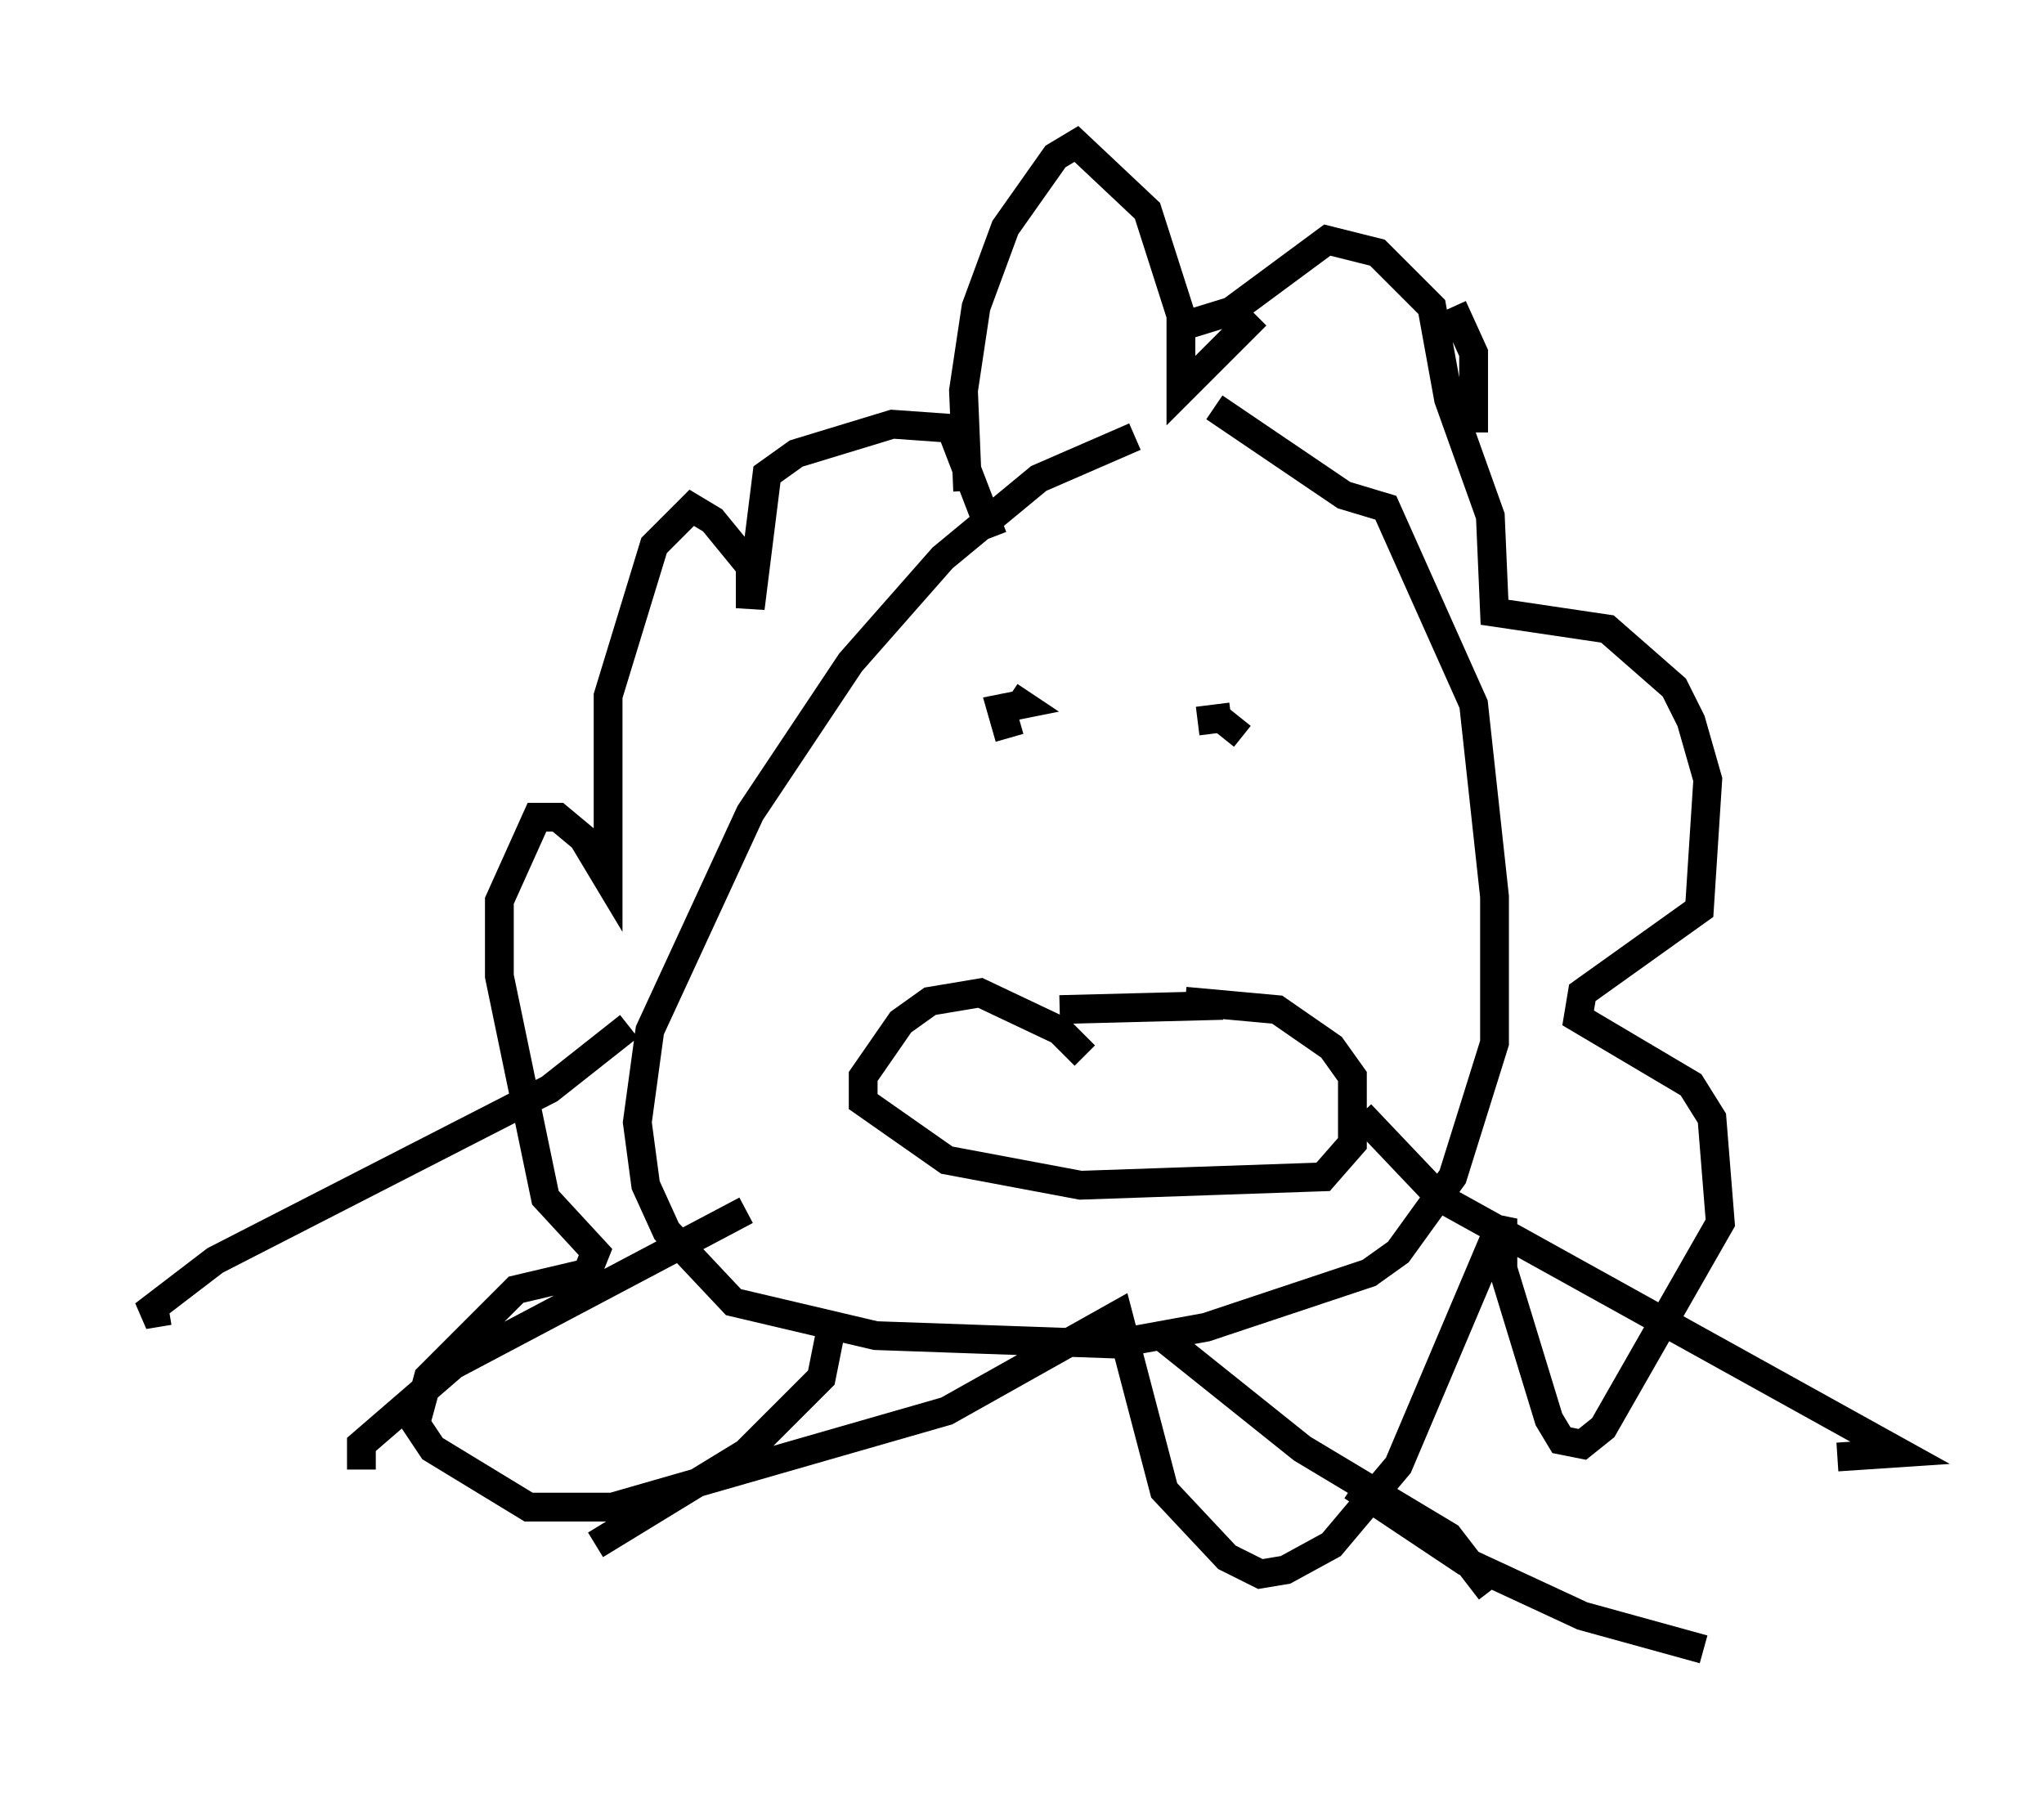 <?xml version="1.0" encoding="utf-8" ?>
<svg baseProfile="full" height="62.29" version="1.1" width="71.005" xmlns="http://www.w3.org/2000/svg" xmlns:ev="http://www.w3.org/2001/xml-events" xmlns:xlink="http://www.w3.org/1999/xlink"><defs /><rect fill="white" height="62.29" width="71.005" x="0" y="0" /><path d="M41.749, 15.022 m-2.324, 0.145 l-3.341, 1.453 -3.341, 2.76 l-3.196, 3.631 -3.486, 5.229 l-3.486, 7.553 -0.436, 3.196 l0.291, 2.179 0.726, 1.598 l2.324, 2.469 4.939, 1.162 l8.279, 0.291 3.196, -0.581 l5.665, -1.888 1.017, -0.726 l1.888, -2.615 1.453, -4.648 l0.0, -5.084 -0.726, -6.682 l-3.05, -6.827 -1.453, -0.436 l-4.503, -3.05 m-8.57, 2.905 l-0.145, -3.486 0.436, -2.905 l1.017, -2.76 1.743, -2.469 l0.726, -0.436 2.469, 2.324 l1.162, 3.631 0.0, 2.615 l2.615, -2.615 m6.827, -0.291 l0.726, 1.598 0.0, 2.76 m-10.313, -3.631 l1.888, -0.581 3.341, -2.469 l1.743, 0.436 1.888, 1.888 l0.581, 3.196 1.453, 4.067 l0.145, 3.341 3.922, 0.581 l2.324, 2.034 0.581, 1.162 l0.581, 2.034 -0.291, 4.503 l-4.067, 2.905 -0.145, 0.872 l3.922, 2.324 0.726, 1.162 l0.291, 3.631 -4.067, 7.117 l-0.726, 0.581 -0.726, -0.145 l-0.436, -0.726 -1.598, -5.229 l0.0, -1.743 -3.631, 8.57 l-2.324, 2.76 -1.598, 0.872 l-0.872, 0.145 -1.162, -0.581 l-2.179, -2.324 -1.598, -6.101 l-5.955, 3.341 -11.62, 3.341 l-2.905, 0.0 -3.341, -2.034 l-0.581, -0.872 0.436, -1.598 l3.05, -3.05 2.469, -0.581 l0.291, -0.726 -1.743, -1.888 l-1.598, -7.698 0.0, -2.615 l1.307, -2.905 0.726, 0.0 l0.872, 0.726 0.872, 1.453 l0.0, -6.391 1.598, -5.229 l1.307, -1.307 0.726, 0.436 l1.307, 1.598 0.0, 1.453 l0.581, -4.648 1.017, -0.726 l3.341, -1.017 2.034, 0.145 l1.453, 3.777 m3.196, 18.011 l-0.872, -0.872 -2.76, -1.307 l-1.743, 0.291 -1.017, 0.726 l-1.307, 1.888 0.0, 0.872 l2.905, 2.034 4.648, 0.872 l8.425, -0.291 1.017, -1.162 l0.0, -2.324 -0.726, -1.017 l-1.888, -1.307 -3.196, -0.291 m-6.101, -9.151 l-0.291, -1.017 0.726, -0.145 l-0.436, -0.291 m6.536, 0.872 l1.162, -0.145 m0.291, 0.0 l-0.581, 0.726 m-5.665, 9.441 l5.665, -0.145 m-20.626, 0.726 l-2.76, 2.179 -11.62, 5.955 l-2.469, 1.888 0.872, -0.145 m20.045, -3.486 l-10.168, 5.374 -3.196, 2.76 l0.0, 0.872 m16.268, -4.648 l-0.291, 1.453 -2.615, 2.615 l-5.229, 3.196 m26.581, -14.961 l2.76, 2.905 15.978, 8.86 l-2.179, 0.145 m-16.849, 1.017 l3.922, 2.615 4.067, 1.888 l4.212, 1.162 m-19.028, -11.039 l5.084, 4.067 5.084, 3.05 l1.453, 1.888 " fill="none" stroke="black" stroke-width="1" /></svg>
